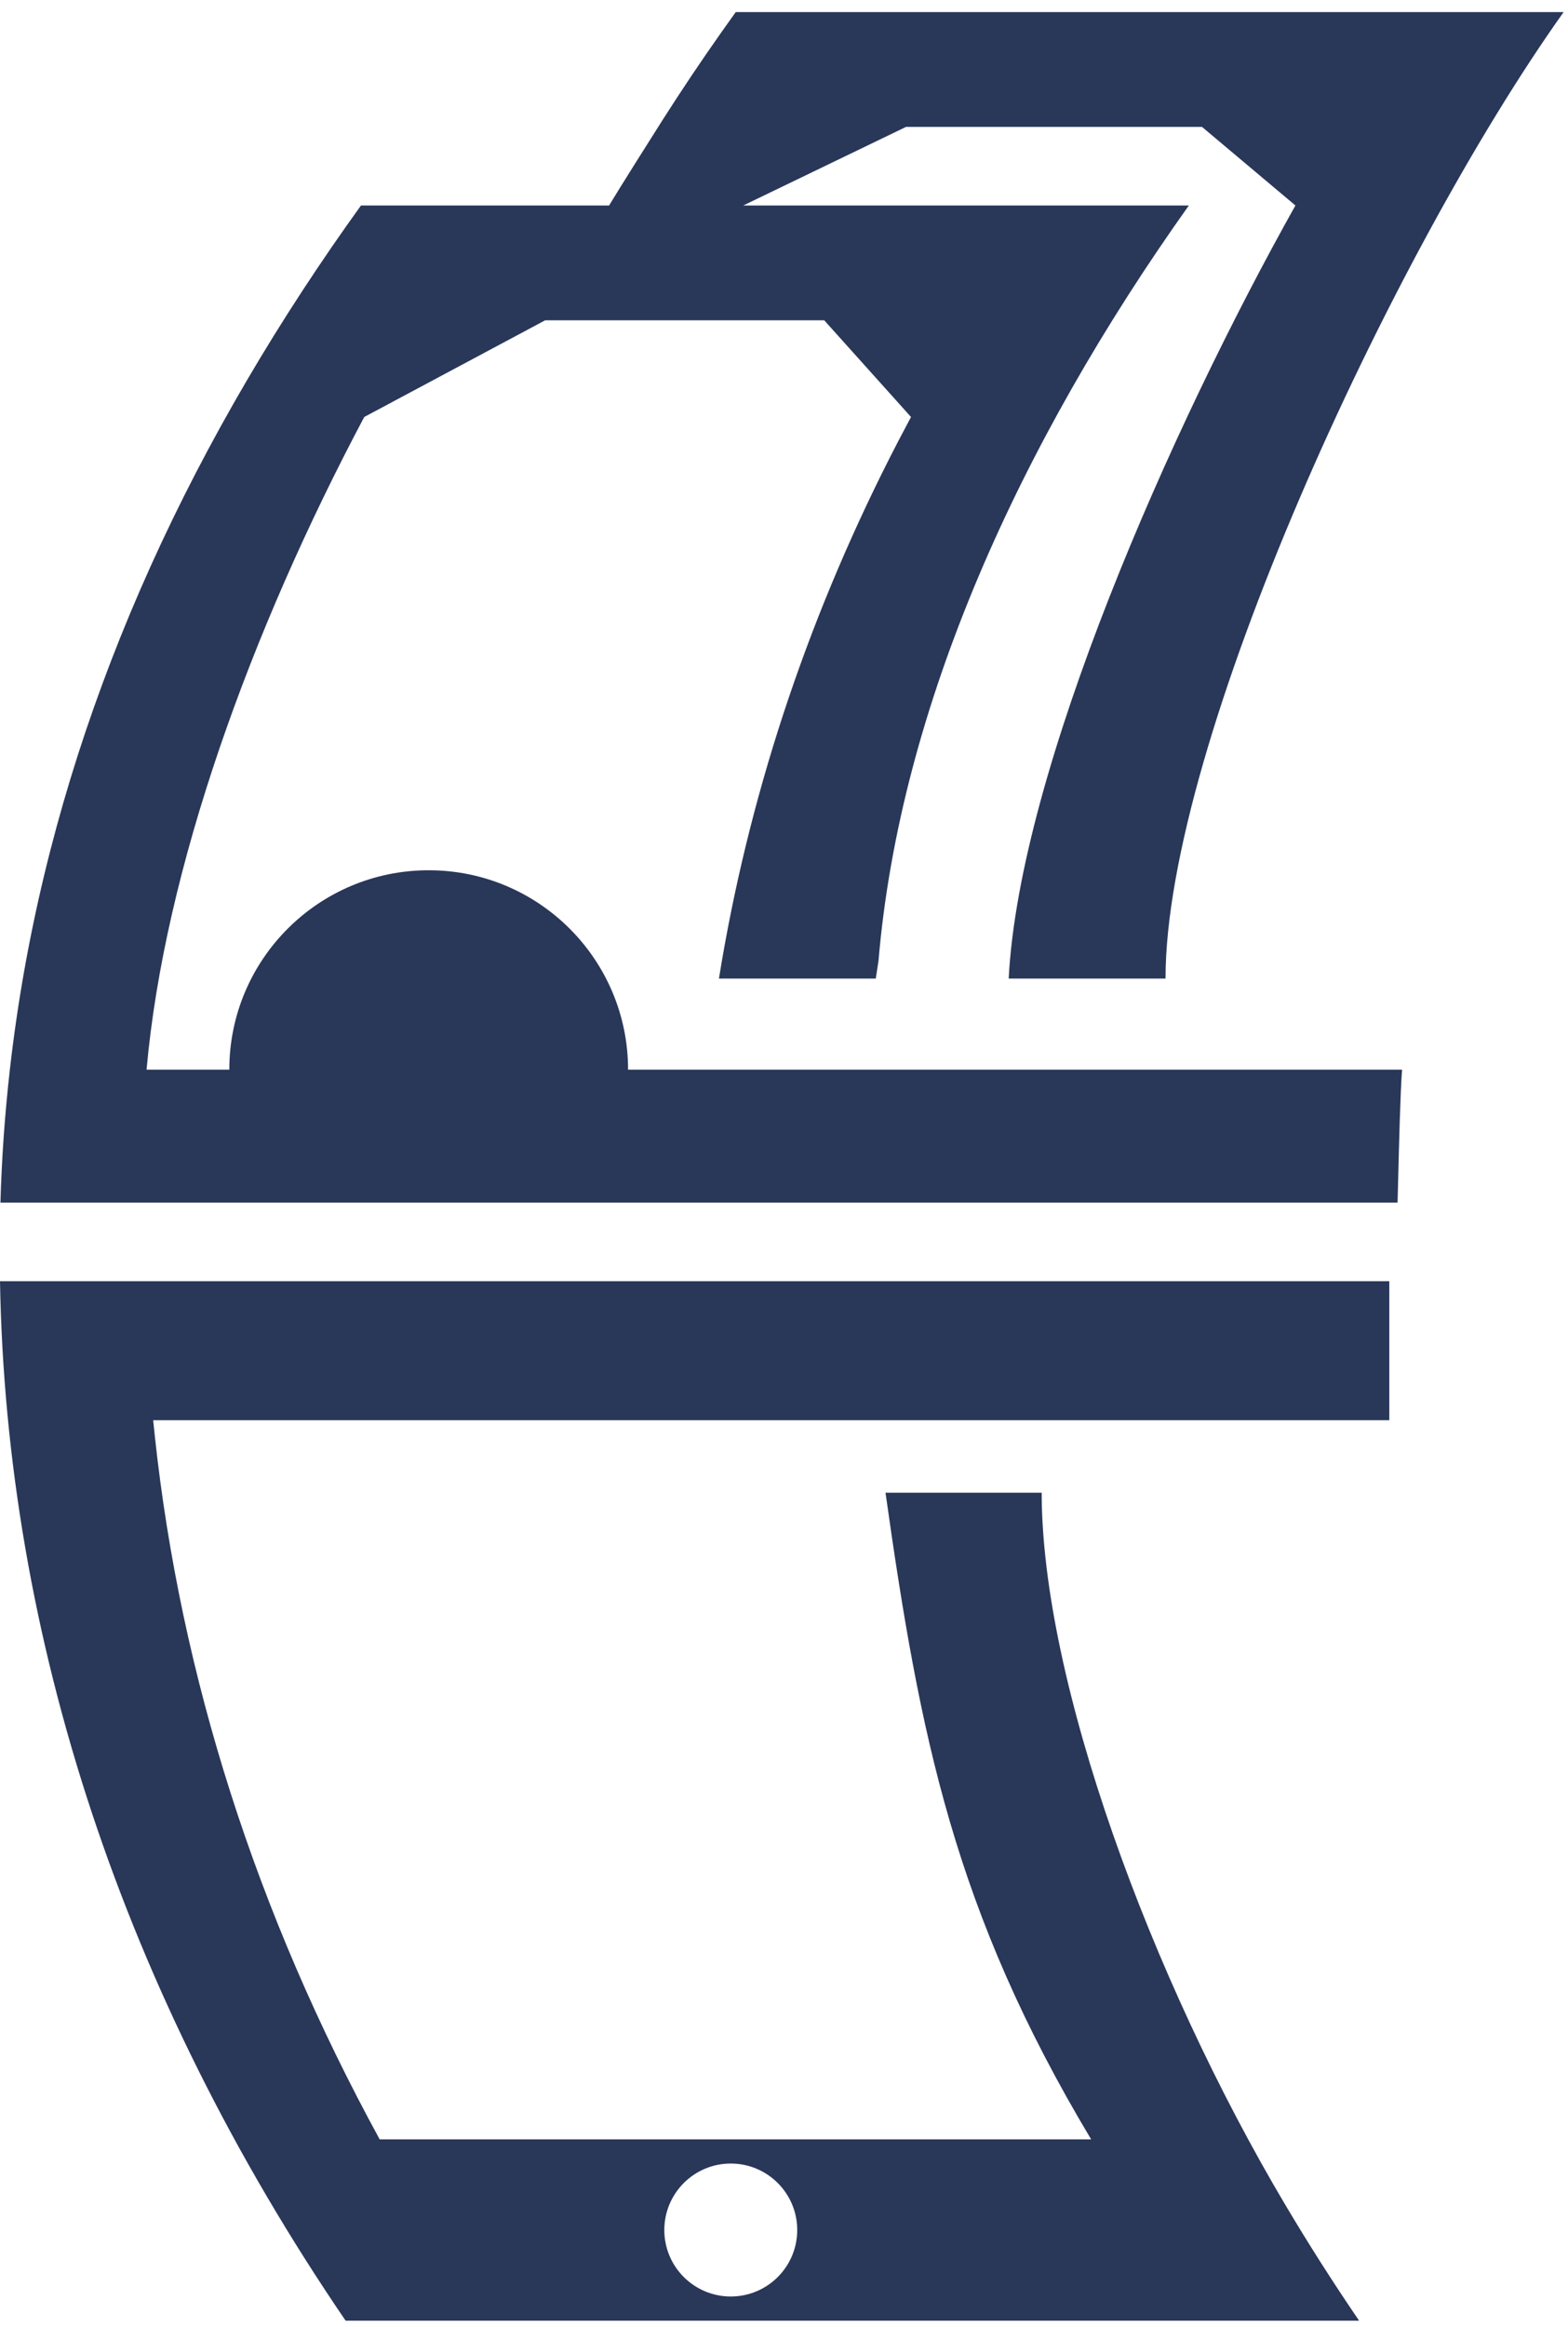 <svg width="213" height="316" viewBox="0 0 213 316" fill="none" xmlns="http://www.w3.org/2000/svg">
<path fillRule="evenodd" clipRule="evenodd" d="M74.057 43.497L49.479 56.628C34.01 85.769 22.339 118.033 19.91 145.264H31.151C31.151 130.306 43.277 118.181 58.235 118.181C73.192 118.181 85.318 130.306 85.318 145.264H190.46C190.223 148.292 190.046 155.438 189.929 160.186L189.928 160.209C189.897 161.449 189.871 162.525 189.848 163.319H0.059C0.232 157.272 0.659 151.253 1.338 145.264C5.364 109.765 18.227 75.334 39.118 42.526C41.643 38.561 44.286 34.618 47.044 30.701C47.704 29.767 48.369 28.834 49.037 27.904H66.631H82.74C84.086 25.658 88.606 18.495 90.026 16.264C92.551 12.298 95.194 8.356 97.953 4.439C98.612 3.504 99.277 2.572 99.945 1.641H117.539H212.405C188.872 34.7 158.327 100.946 158.327 132.889H137.022C138.477 104.569 159.099 57.999 175.973 27.904L163.284 17.235H123.07L100.969 27.904H161.497C138.482 60.234 122.249 96.022 119.337 130.491C119.209 131.29 119.086 132.089 118.966 132.889H97.662C97.791 132.089 97.924 131.29 98.061 130.491C102.2 106.45 110.162 82.749 122.019 59.911C122.589 58.815 123.167 57.721 123.754 56.628L111.964 43.497H74.057ZM21.037 195.074C24.526 227.538 34.764 259.776 51.576 290.527H148.223C129.624 259.484 124.959 235.781 120.288 202.713H141.505C141.505 228.154 156.215 268.503 174.678 299.555C177.798 304.803 181.113 310.003 184.622 315.148H165.306H46.949C16.676 270.754 0.837 222.32 0 173.988H188.726V192.864H20.809C20.882 193.601 20.957 194.338 21.037 195.074ZM99.269 311.865C104.255 311.865 108.297 307.824 108.297 302.838C108.297 297.852 104.255 293.81 99.269 293.81C94.283 293.81 90.242 297.852 90.242 302.838C90.242 307.824 94.283 311.865 99.269 311.865Z" fill="#293759"/>
</svg>
